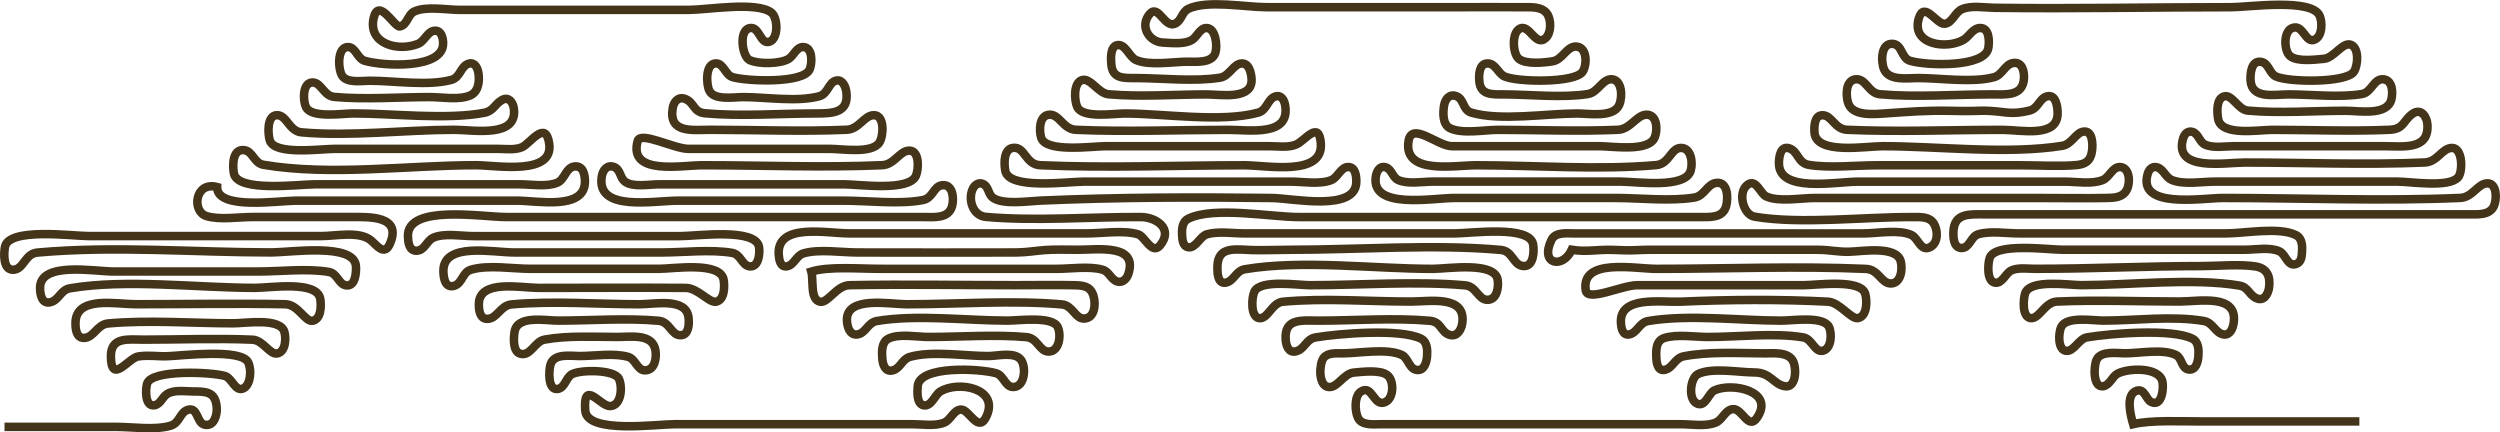 <?xml version="1.0" encoding="UTF-8" standalone="no"?>
<!-- Created with Inkscape (http://www.inkscape.org/) -->

<svg
   version="1.1"
   id="svg1"
   width="293.519"
   height="50.777"
   viewBox="0 0 293.519 50.777"
   xmlns="http://www.w3.org/2000/svg"
   xmlns:svg="http://www.w3.org/2000/svg">
  <defs
     id="defs1" />
  <g
     id="g1"
     transform="translate(-1.711,-34.867)">
    <path
       style="fill:none;stroke:#44341a"
       d="M 2.24,84.985 H 15.36 c 1.958,0 4.531,0.413 6.381,-0.139 1.094,-0.327 1.074,-1.572 2.02,-1.861 1.2,-0.366 1.027,1.499 1.934,1.734 1.175,0.304 1.519,-1.193 1.464,-1.974 -0.136,-1.922 -1.25,-1.909 -2.839,-1.92 -0.981,-0.007 -2.202,-0.224 -3.026,0.327 -0.526,0.352 -0.76,1.189 -1.453,1.298 -1.137,0.178 -1.056,-1.872 -0.86,-2.538 0.5,-1.697 7.568,-1.362 9.131,-0.906 0.853,0.249 1.233,1.946 2.204,1.442 0.837,-0.435 0.952,-2.183 0.53,-3.042 -0.8,-1.628 -7.687,-0.793 -9.407,-0.718 -1.257,0.055 -2.209,-0.163 -3.501,0.028 -1.148,0.17 -3.206,3.417 -3.206,-0.052 0,-2.291 2.088,-1.92 3.828,-1.92 4.176,0 8.655,-0.177 12.799,0.006 1.235,0.054 2.025,1.767 2.881,1.619 1.007,-0.174 1.082,-1.764 0.858,-2.538 -0.487,-1.687 -4.561,-1.007 -5.978,-1.007 -4.777,0 -9.982,-0.411 -14.714,0.019 -1.319,0.12 -1.677,1.701 -2.857,1.698 -0.886,-0.002 -0.977,-1.063 -0.977,-1.718 0,-3.273 4.766,-2.239 7.028,-2.239 5.716,0 11.936,-0.106 17.6,0.002 1.537,0.029 2.326,2.094 3.2,1.944 1.028,-0.176 1.041,-1.78 0.912,-2.566 -0.358,-2.198 -5.885,-1.299 -7.632,-1.299 -6.78,0 -15.125,-1.068 -21.741,0.047 -1.117,0.188 -1.277,1.364 -2.286,1.632 -1.048,0.279 -1.24,-0.934 -1.24,-1.68 0,-3.131 6.408,-1.92 8.628,-1.92 h 16.96 c 2.604,0 5.771,-0.382 8.301,0.047 1.04,0.176 1.141,1.435 2.02,1.578 1.128,0.184 1.23,-1.536 1.178,-2.259 -0.198,-2.766 -7.752,-1.606 -9.9,-1.606 -9.049,0 -18.507,-0.801 -27.514,0.019 -1.478,0.134 -1.58,2.019 -2.858,2.018 C 2.061,66.541 2.158,64.654 2.287,63.884 2.682,61.541 10.216,62.585 12.16,62.585 h 27.2 c 1.86,0 4.517,-0.626 5.906,0.507 0.64,0.522 1.565,1.903 2.221,0.404 1.457,-3.328 -2.393,-3.151 -4.607,-3.151 h -11.52 c -1.642,0 -3.828,0.363 -5.393,-0.102 -1.776,-0.527 -1.385,-4.115 1.233,-3.418 -0.044,2.745 7.21,1.6 9.28,1.6 h 25.92 c 2.37,0 7.988,1.161 7.988,-2.239 0,-0.777 -0.182,-1.903 -1.239,-1.772 -1.003,0.124 -1.115,1.518 -1.996,1.898 -1.235,0.532 -3.095,0.193 -4.433,0.193 H 38.72 c -1.924,0 -9.17,0.973 -9.553,-1.299 -0.156,-0.927 -0.176,-2.88 1.204,-2.712 1.057,0.129 1.126,1.527 2.287,1.723 7.819,1.325 16.996,0.047 24.941,0.047 2.396,0 9.147,1.25 8.591,-2.546 -0.418,-2.853 -2.237,0.025 -3.197,0.433 -0.846,0.359 -1.923,0.193 -2.834,0.193 H 40.96 c -1.582,0 -7.048,0.781 -7.578,-1.007 -0.231,-0.778 -0.349,-2.948 0.859,-2.949 1.164,-7.55e-4 1.396,1.886 2.881,2.018 5.741,0.509 12.122,-0.301 17.919,-0.301 2.249,0 7.523,1.003 6.991,-2.541 -0.106,-0.708 -0.613,-1.392 -1.383,-0.956 -0.898,0.508 -0.977,1.292 -2.094,1.504 -4.427,0.839 -10.734,0.073 -15.354,0.073 -1.282,0 -4.911,0.592 -5.567,-0.742 -0.36,-0.731 -0.432,-2.891 0.767,-2.895 1.051,-0.003 1.292,1.582 2.566,1.698 3.577,0.325 7.576,0.019 11.194,0.019 1.42,0 3.441,0.379 4.753,-0.193 1.005,-0.439 1.118,-1.697 0.96,-2.668 -0.093,-0.57 -0.424,-1.283 -1.151,-1.058 -0.937,0.29 -0.946,1.604 -2.02,1.898 -2.735,0.748 -6.713,0.102 -9.581,0.102 -0.914,-5.9e-5 -2.555,0.29 -3.191,-0.513 -0.534,-0.675 -0.702,-3.44 0.631,-3.443 0.922,-0.003 1.097,1.361 1.967,1.615 2.17,0.634 9.354,1.029 9.208,-2.132 -0.027,-0.578 -0.198,-1.4 -0.937,-1.402 -0.855,-0.003 -1.227,1.214 -1.964,1.524 -2.296,0.963 -5.918,0.08 -5.264,-2.96 0.557,-2.589 2.446,1.042 3.07,0.938 0.894,-0.149 0.927,-1.383 1.7,-1.752 1.375,-0.656 3.838,-0.193 5.34,-0.193 h 26.88 c 2.183,0 8.018,-1.025 9.727,0.329 0.748,0.592 0.846,3.004 -0.21,3.4 -1.052,0.396 -1.185,-1.607 -2.157,-1.606 -1.565,10e-4 -1.099,3.33 -0.219,3.763 1.049,0.516 3.613,0.467 4.603,-0.134 0.588,-0.357 0.907,-1.391 1.694,-1.389 1.14,0.003 1.088,1.892 0.768,2.629 -0.728,1.675 -7.37,1.393 -9.04,0.906 -0.87,-0.254 -1.045,-1.618 -1.967,-1.615 -1.263,0.004 -1.139,2.459 -0.767,3.215 0.566,1.15 2.891,0.742 3.967,0.742 2.693,0 6.369,0.602 8.941,-0.102 1.055,-0.289 1.097,-1.686 2.02,-1.843 0.74,-0.126 1.068,0.742 1.15,1.311 0.354,2.473 -1.581,2.553 -3.471,2.554 -4.23,0.002 -8.933,0.361 -13.114,-0.019 -1.405,-0.128 -1.232,-1.27 -2.34,-1.69 -0.823,-0.312 -1.339,0.358 -1.458,1.087 -0.489,2.997 2.301,2.541 4.432,2.541 5.269,0 10.753,0.222 16,-0.006 1.468,-0.064 2.054,-1.714 3.199,-1.71 1.294,0.004 1.122,2.482 0.633,3.215 -0.889,1.332 -4.323,0.742 -5.751,0.742 H 82.56 c -1.712,0 -5.648,-2.115 -5.978,-0.936 -1.143,4.084 5.15,2.856 7.578,2.856 6.952,0 14.197,0.295 21.12,-0.006 1.468,-0.064 2.054,-1.714 3.199,-1.71 1.211,0.004 1.104,2.181 0.768,2.949 -0.815,1.87 -6.654,1.007 -8.447,1.007 H 79.04 c -1.126,0 -3.033,0.381 -3.968,-0.329 -0.572,-0.434 -0.509,-1.41 -1.247,-1.7 -0.844,-0.331 -1.338,0.379 -1.457,1.087 -0.706,4.198 6.073,2.861 8.913,2.861 H 100.8 c 2.838,0 6.541,0.459 9.269,-0.073 1.21,-0.236 1.222,-1.634 2.283,-1.742 1.254,-0.128 1.375,1.583 1.146,2.437 -0.411,1.535 -2.147,1.298 -3.418,1.299 H 99.84 61.12 c -2.784,0 -11.607,-1.514 -11.512,2.239 0.017,0.668 0.103,1.715 0.981,1.718 0.982,0.003 1.188,-1.159 1.987,-1.524 1.262,-0.576 3.327,-0.193 4.704,-0.193 h 24.32 c 1.873,0 8.887,-0.995 9.231,1.299 0.109,0.727 -0.039,2.428 -1.15,2.247 -0.879,-0.143 -0.981,-1.402 -2.02,-1.578 -2.53,-0.429 -5.698,-0.047 -8.301,-0.047 h -17.28 c -2.483,0 -8.4,-1.264 -8.312,2.239 0.018,0.727 0.185,1.973 1.244,1.681 1.001,-0.277 0.966,-1.595 1.996,-1.898 2.034,-0.598 4.877,-0.102 6.993,-0.102 h 15.04 c 1.747,0 7.274,-0.9 7.632,1.299 0.128,0.788 0.115,2.389 -0.913,2.566 -0.786,0.136 -2.138,-1.615 -3.52,-1.625 -5.734,-0.04 -11.539,-2.47e-4 -17.28,-2.47e-4 -2.075,0 -7.028,-1.05 -7.028,1.92 0,0.655 0.091,1.714 0.977,1.717 1.18,0.003 1.538,-1.578 2.857,-1.698 4.834,-0.439 10.153,-0.019 15.034,-0.019 1.797,0 5.519,-0.814 5.756,1.606 0.07,0.712 0.043,2.028 -0.948,2.031 -1.105,0.003 -1.238,-1.576 -2.574,-1.698 -3.73,-0.339 -8.044,-0.019 -11.834,-0.019 -1.482,0 -4.742,-0.667 -5.073,1.299 -0.122,0.728 -0.235,2.351 0.688,2.595 1.184,0.313 1.694,-1.45 2.803,-1.659 2.666,-0.504 5.888,-0.315 8.621,-0.315 1.548,0 4.129,-0.444 4.431,1.614 0.125,0.855 -0.063,2.269 -1.203,2.306 -0.942,0.031 -1.12,-1.322 -1.996,-1.578 -1.664,-0.486 -3.961,-0.102 -5.713,-0.102 -1.107,6.9e-5 -3.016,-0.349 -3.418,1.007 -0.204,0.69 -0.339,3.057 0.859,2.858 0.867,-0.145 0.959,-1.398 1.7,-1.752 1.127,-0.538 4.946,-0.51 5.467,0.549 0.453,0.921 0.32,3.211 -1.059,3.215 -1.134,0.003 -3.158,-3.239 -2.888,0.518 0.199,2.768 8.341,1.606 10.54,1.606 H 108.8 c 1.179,0 2.699,0.266 3.794,-0.193 0.748,-0.314 1.103,-1.524 1.965,-1.524 0.977,0 2.037,2.93 3.008,0.709 1.414,-3.233 -3.386,-4.121 -5.471,-2.824 -0.632,0.393 -1.023,1.778 -1.932,1.617 -0.859,-0.152 -0.757,-1.627 -0.704,-2.259 0.205,-2.439 7.301,-2.063 9.214,-1.504 0.898,0.262 1.04,1.617 1.996,1.615 1.387,-0.004 1.534,-2.314 0.923,-3.173 -0.72,-1.011 -2.749,-0.469 -3.831,-0.464 -2.747,0.013 -6.622,-0.65 -9.234,0.102 -0.916,0.264 -1.089,1.338 -1.993,1.578 -0.907,0.241 -1.175,-0.671 -1.234,-1.366 -0.068,-0.808 -0.105,-1.954 0.723,-2.361 1.244,-0.612 3.317,-0.193 4.698,-0.193 3.688,0 7.883,-0.311 11.514,0.019 1.303,0.118 1.508,1.701 2.595,1.698 1.289,-0.004 1.492,-2.009 1.059,-2.895 -0.632,-1.292 -4.567,-0.742 -5.887,-0.742 -4.8,0 -10.655,-0.743 -15.341,0.047 -1.068,0.18 -1.305,1.438 -2.286,1.578 -0.919,0.132 -1.197,-0.936 -1.228,-1.625 -0.134,-2.946 5.042,-1.92 7.015,-1.92 5.814,0 12.516,-0.501 18.234,0.019 1.25,0.114 1.556,1.695 2.595,1.661 1.269,-0.041 1.381,-1.703 1.113,-2.621 -0.368,-1.258 -1.307,-1.276 -2.421,-1.297 -2.145,-0.04 -4.55,-0.002 -6.72,-0.002 -6.503,0 -13.018,-0.121 -19.52,0.002 -1.51,0.029 -2.507,2.11 -3.437,1.944 -1.22,-0.218 -0.757,-2.576 -1.043,-3.545 2.127,-0.629 5.412,-0.32 8.32,-0.32 h 20.48 c 1.627,0 3.87,-0.337 5.394,0.102 0.804,0.231 0.968,1.153 1.735,1.389 0.617,0.19 1.11,-0.332 1.289,-0.871 1.187,-3.581 -3.589,-2.86 -5.858,-2.86 -1.255,-8e-5 -2.643,-0.053 -3.84,0.029 -1.192,0.082 -2.202,0.285 -3.52,0.291 -6.168,0.03 -12.387,2.46e-4 -18.56,2.46e-4 -1.92,0 -4.522,-0.426 -6.354,0.102 -0.858,0.247 -1.101,1.388 -1.964,1.524 -0.758,0.119 -0.897,-0.774 -0.942,-1.312 -0.324,-3.848 5.628,-2.554 8.301,-2.554 h 27.84 c 1.855,0 4.298,-0.405 6.033,0.102 0.809,0.236 1.633,2.48 2.6,1.299 1.608,-1.965 -0.498,-3.309 -2.233,-3.32 -5.786,-0.04 -12.509,0.502 -18.234,-0.019 -1.61,-0.147 -2.14,-2.218 -1.476,-3.398 0.251,-0.446 0.77,-0.737 1.284,-0.396 0.54,0.358 0.492,1.161 1.017,1.538 1.206,0.865 4.131,0.405 5.568,0.342 9.005,-0.394 18.145,-0.414 27.2,-0.306 2.421,0.029 9.908,1.658 9.908,-1.92 0,-0.633 -0.082,-1.715 -0.949,-1.718 -0.855,-0.003 -1.227,1.214 -1.964,1.524 -1.327,0.556 -3.32,0.193 -4.754,0.193 h -24.32 c -1.897,0 -8.849,0.98 -9.233,-1.299 -0.174,-1.036 -0.13,-2.552 0.941,-2.668 1.394,-0.151 1.407,1.962 3.173,2.04 7.862,0.347 16.102,0.006 23.999,0.006 2.615,0 9.217,1.329 8.94,-2.554 -0.202,-2.819 -1.85,-0.321 -2.906,0.121 -0.934,0.391 -2.15,0.193 -3.154,0.193 h -19.2 c -1.58,0 -7.05,0.785 -7.578,-1.007 -0.245,-0.832 -0.245,-2.541 0.887,-2.683 1.242,-0.156 1.665,1.698 3.173,1.765 5.872,0.259 12.021,0.006 17.919,0.006 2.511,0 7.27,0.809 6.672,-2.861 -0.091,-0.558 -0.412,-1.287 -1.151,-1.058 -0.924,0.286 -0.966,1.609 -2.02,1.898 -4.342,1.188 -11.08,0.102 -15.661,0.102 -1.282,0 -4.912,0.59 -5.567,-0.742 -0.367,-0.746 -0.487,-2.853 0.53,-3.178 0.999,-0.319 1.925,1.555 3.118,1.661 3.73,0.331 7.76,0.019 11.519,0.019 1.706,0 5.518,0.711 5.279,-1.92 -0.058,-0.633 -0.283,-1.714 -1.12,-1.717 -0.988,-0.003 -1.458,1.49 -2.565,1.669 -3.026,0.49 -6.814,0.054 -9.914,0.047 -1.41,-0.003 -2.718,0.102 -2.861,-1.606 -0.051,-0.612 -0.156,-2.107 0.704,-2.259 0.961,-0.17 1.401,1.412 2.203,1.752 1.626,0.691 4.271,0.196 6.034,0.193 1.045,-0.002 2.864,0.19 3.273,-1.033 0.265,-0.793 0.052,-2.92 -1.034,-2.923 -0.787,-0.002 -1.107,1.032 -1.694,1.389 -0.923,0.56 -2.364,0.368 -3.423,0.321 -1.636,-0.072 -2.75,-1.903 -1.594,-3.315 1.092,-1.334 1.783,1.79 3.099,1.053 0.705,-0.395 0.729,-1.343 1.474,-1.7 2.222,-1.061 6.723,-0.193 9.18,-0.193 h 22.4 c 2.559,0 5.121,-0.013 7.68,2.44e-4 0.949,0.005 2.264,-0.105 2.871,0.779 0.496,0.721 0.49,2.243 -0.179,2.849 -1.232,1.117 -1.941,-1.879 -3.145,-1.04 -0.859,0.598 -0.703,2.922 0.006,3.483 0.837,0.663 2.939,0.447 3.961,0.281 1.199,-0.194 1.687,-1.87 2.857,-1.723 1.213,0.152 1.189,2.155 0.66,2.949 -0.896,1.344 -7.689,1.228 -9.176,0.549 -0.777,-0.355 -1.021,-1.526 -1.987,-1.524 -0.992,0.003 -1.019,1.33 -0.969,2.031 0.123,1.713 1.466,1.603 2.86,1.606 3.082,0.006 6.912,0.438 9.914,-0.047 1.187,-0.192 1.709,-1.867 2.857,-1.723 1.103,0.138 1.227,2.014 0.796,3.003 -0.666,1.526 -3.551,1.007 -4.927,1.007 -3.613,0 -9.023,0.906 -12.433,-0.102 -1.03,-0.305 -0.826,-1.567 -1.743,-1.926 -0.841,-0.33 -1.337,0.372 -1.457,1.087 -0.143,0.849 -0.188,2.234 0.694,2.668 1.435,0.706 4.067,0.193 5.658,0.193 4.637,0 9.462,0.195 14.08,-0.006 1.498,-0.065 2.264,-1.918 3.491,-1.765 1.133,0.142 1.152,1.863 0.796,2.683 -0.742,1.707 -4.953,1.007 -6.527,1.007 H 172.16 c -1.64,-0.003 -4.697,-2.924 -5.072,-0.621 -0.654,4.013 5.329,2.861 7.952,2.861 6.817,0 14.379,0.579 21.119,-0.019 1.562,-0.139 1.711,-2.018 2.91,-2.018 1.172,6.91e-4 1.423,1.647 1.15,2.642 -0.602,2.192 -6.347,1.315 -8.218,1.315 H 169.92 c -1.21,0 -2.958,0.326 -4.06,-0.193 -0.662,-0.312 -0.749,-1.271 -1.462,-1.487 -0.717,-0.217 -1.057,0.481 -1.151,1.059 -0.643,3.946 6.678,2.541 9.232,2.541 h 18.88 c 2.916,0 6.426,0.413 9.274,-0.047 1.224,-0.198 1.477,-1.59 2.593,-1.723 1.368,-0.164 1.396,1.812 1.151,2.712 -0.391,1.436 -1.882,1.296 -3.098,1.299 -2.986,0.006 -5.974,0 -8.96,0 H 154.24 c -3.376,0 -10.01,-1.287 -13.018,0.193 -0.746,0.367 -0.774,1.311 -0.721,2.041 0.034,0.473 0.11,1.205 0.703,1.311 0.894,0.16 1.396,-1.291 2.203,-1.523 1.313,-0.378 3.064,-0.102 4.434,-0.102 h 24.64 c 1.895,0 8.857,-1.003 9.232,1.299 0.136,0.834 0.061,2.683 -1.204,2.529 -1.164,-0.142 -1.178,-1.761 -2.595,-1.889 -7.705,-0.701 -16.796,-0.019 -24.634,-0.019 -1.628,0 -2.993,0.071 -4.48,0.037 -1.941,-0.044 -4.091,-0.544 -4.152,1.884 -0.015,0.61 -0.035,2.099 0.954,1.944 0.966,-0.152 1.193,-1.399 2.257,-1.578 6.713,-1.132 15.183,-0.047 22.061,-0.047 1.726,0 7.3,-0.907 7.631,1.299 0.126,0.84 -0.068,2.335 -1.203,2.338 -1.087,0.003 -1.292,-1.579 -2.595,-1.698 -5.718,-0.52 -12.42,-0.019 -18.234,-0.019 -1.391,0 -5.82,-0.695 -6.527,0.742 -0.338,0.687 -0.48,2.943 0.53,3.123 1.016,0.181 1.524,-1.81 2.803,-1.926 4.925,-0.448 10.087,-0.019 15.034,-0.019 2.209,0 6.511,-0.798 6.031,2.554 -0.102,0.712 -0.58,1.615 -1.457,1.366 -1.091,-0.31 -0.963,-1.536 -2.34,-1.661 -4.128,-0.375 -8.919,-0.019 -13.114,-0.019 -1.924,0 -4.004,-0.328 -3.82,2.234 0.051,0.717 0.343,1.602 1.233,1.366 1.019,-0.271 1.153,-1.441 2.286,-1.632 2.702,-0.456 9.925,-1.053 12.36,0.146 0.747,0.367 0.773,1.307 0.721,2.046 -0.048,0.683 -0.311,1.766 -1.231,1.626 -0.9,-0.136 -0.971,-1.391 -1.729,-1.752 -1.713,-0.818 -5.03,-0.206 -6.94,-0.193 -0.712,0.005 -1.736,-0.113 -2.231,0.513 -0.544,0.687 -0.644,3.089 0.407,3.406 1.117,0.337 1.89,-1.55 3.111,-1.661 1.047,-0.095 3.116,-0.359 3.961,0.31 0.783,0.62 0.778,2.638 -0.215,3.135 -1.407,0.705 -1.55,-2.154 -2.925,-1.196 -0.772,0.538 -0.692,2.303 -0.314,3.071 0.458,0.93 1.814,0.74 2.687,0.742 2.559,0.005 5.12,0 7.68,0 h 27.52 c 1.265,0 2.941,0.299 4.114,-0.193 0.818,-0.343 1.075,-1.468 1.993,-1.578 1.1,-0.132 1.827,2.517 2.845,1.023 2.165,-3.176 -2.971,-4.185 -5.012,-3.219 -0.659,0.312 -1.012,1.896 -1.937,1.58 -1.198,-0.409 -0.9,-3.047 0.019,-3.499 1.637,-0.805 4.804,-0.197 6.618,-0.193 1.946,0.004 2.239,1.403 3.601,1.625 1.394,0.228 1.383,-2.341 0.87,-3.087 -0.656,-0.954 -2.171,-0.777 -3.191,-0.779 -3.065,-0.005 -6.584,-0.24 -9.581,0.351 -1.041,0.205 -1.304,1.444 -2.257,1.594 -0.881,0.138 -0.939,-1.047 -0.954,-1.627 -0.022,-0.878 0.018,-1.846 1,-2.137 1.492,-0.443 3.516,-0.102 5.073,-0.102 3.46,0 7.85,-0.517 11.181,0.047 1.047,0.177 1.333,1.737 2.259,1.578 1.075,-0.185 1.133,-2.056 0.767,-2.803 -0.643,-1.314 -4.292,-0.742 -5.567,-0.742 -4.899,0 -10.878,-0.759 -15.661,0.047 -1.064,0.179 -1.292,1.426 -2.257,1.578 -0.753,0.118 -0.902,-0.773 -0.941,-1.311 -0.237,-3.294 4.682,-2.439 7.02,-2.541 5.628,-0.246 11.64,-0.286 17.28,2.47e-4 1.378,0.07 2.696,2.074 3.52,1.932 1.092,-0.188 1.1,-2.038 0.859,-2.858 -0.523,-1.775 -5.705,-1.007 -7.258,-1.007 h -19.52 c -1.77,0 -5.809,1.982 -6.032,0.621 -0.631,-3.849 5.817,-2.541 8.272,-2.541 8.022,0 16.683,-0.345 24.639,0.006 1.481,0.065 1.769,1.713 2.91,1.71 1.222,-0.003 1.401,-1.754 1.15,-2.629 -0.523,-1.821 -4.492,-1.144 -5.978,-1.099 -1.448,0.044 -2.203,-0.221 -3.84,-0.228 -1.36,-0.007 -2.187,-2.47e-4 -3.52,-2.47e-4 -3.812,0 -8.345,0 -12.16,0 -0.952,0 -1.637,0 -2.56,0 -1.061,0 -1.786,-0.014 -2.88,0.042 -1.092,0.056 -1.773,0.005 -2.88,-0.03 -1.807,-0.058 -3.055,0.266 -4.8,-0.011 -1.028,2.256 -3.814,1.766 -2.367,-1.178 0.461,-0.937 1.819,-0.74 2.687,-0.742 2.56,-0.005 5.12,0 7.68,0 h 26.24 c 1.63,0 4.185,-0.502 5.66,0.193 0.796,0.375 1.081,2.06 2.245,1.38 0.944,-0.552 0.827,-2.046 0.358,-2.751 -0.553,-0.832 -1.547,-0.735 -2.503,-0.741 -5.529,-0.038 -13.143,0.872 -18.541,-0.048 -1.362,-0.232 -2.012,-2.909 -0.792,-3.765 1.001,-0.702 1.47,1.058 2.153,1.38 1.452,0.684 4.054,0.193 5.66,0.193 h 26.56 c 2.534,0 5.155,0.046 7.68,-0.002 0.978,-0.018 1.987,-0.028 2.472,-1.006 0.428,-0.862 0.292,-2.626 -0.846,-2.629 -0.867,-0.002 -1.203,1.193 -1.992,1.524 -1.25,0.524 -3.085,0.193 -4.434,0.193 h -24.32 c -2.588,0 -9.363,1.373 -9.272,-2.239 0.017,-0.688 0.183,-1.993 1.191,-1.681 1.082,0.336 0.995,1.736 2.328,1.952 2.431,0.395 5.496,0.047 7.994,0.047 h 16.96 c 1.962,0 4.503,0.149 6.399,-0.019 1.067,-0.095 1.695,-0.438 1.874,-1.587 0.155,-0.993 0.042,-2.664 -1.156,-2.314 -0.79,0.231 -1.27,1.462 -2.323,1.632 -6.393,1.034 -14.552,0.047 -21.114,0.047 -1.972,0 -7.791,1.026 -7.98,-1.606 -0.05,-0.69 -0.025,-2.028 0.94,-2.031 1.103,-0.003 1.43,1.646 2.881,1.71 5.977,0.264 12.236,0.006 18.239,0.006 2.142,0 6.471,0.979 6.487,-1.921 0.004,-0.802 -0.206,-2.326 -1.285,-1.999 -0.875,0.265 -0.985,1.408 -2.02,1.661 -2.022,0.494 -2.723,0.166 -4.461,0.047 -0.859,-0.058 -1.391,-0.026 -2.24,-0.003 -0.907,0.024 -1.641,-5.1e-5 -2.56,-0.018 -2.923,-0.056 -4.811,0.109 -7.36,0.283 -1.627,0.111 -4.22,0.42 -4.698,-1.286 -0.244,-0.871 -0.267,-2.551 0.887,-2.696 1.221,-0.154 1.521,1.631 2.858,1.752 4.172,0.379 8.89,0.019 13.114,0.019 1.658,-1.07e-4 3.716,0.268 3.815,-1.92 0.036,-0.785 -0.194,-1.895 -1.228,-1.771 -1.011,0.121 -1.275,1.396 -2.286,1.669 -2.557,0.691 -6.259,0.102 -8.941,0.102 -1.241,0 -3.374,0.353 -3.967,-1.007 -0.403,-0.923 -0.381,-3.183 1.058,-3.003 1.096,0.137 0.953,1.681 1.996,1.989 1.993,0.589 8.818,0.794 9.185,-1.512 0.121,-0.759 0.141,-2.34 -0.942,-2.342 -0.88,-0.002 -1.299,1.001 -1.973,1.389 -2.001,1.151 -6.164,0.578 -5.255,-2.505 0.635,-2.155 2.107,0.761 3.071,0.618 0.898,-0.134 1.175,-1.356 1.993,-1.704 1.125,-0.478 2.6,-0.187 3.794,-0.171 9.27,0.124 18.566,-0.07 27.84,-0.07 1.999,0 9.458,-1.086 10.367,1.007 0.338,0.778 0.324,2.333 -0.53,2.776 -1.153,0.599 -1.358,-1.868 -2.701,-1.332 -1.06,0.423 -0.961,2.714 -0.222,3.299 0.859,0.68 2.911,0.404 3.965,0.31 1.148,-0.102 2.17,-1.963 3.118,-1.661 1.047,0.334 0.877,2.455 0.394,3.178 -0.89,1.334 -7.693,1.248 -9.171,0.549 -0.772,-0.365 -0.817,-1.554 -1.729,-1.708 -1.169,-0.198 -1.287,1.434 -1.231,2.215 0.157,2.192 2.837,1.606 4.46,1.606 2.698,0 5.993,0.398 8.621,-0.047 1.152,-0.195 1.372,-1.872 2.55,-1.723 1.055,0.133 1.104,1.579 0.887,2.392 -0.514,1.918 -3.793,1.299 -5.338,1.299 -3.721,0 -7.835,0.316 -11.514,-0.019 -1.151,-0.105 -1.833,-1.973 -2.803,-1.661 -0.915,0.294 -0.802,1.868 -0.676,2.621 0.348,2.07 4.729,1.299 6.353,1.299 4.504,0 9.284,0.189 13.76,-0.006 1.762,-0.077 1.59,-1.106 2.746,-1.899 0.949,-0.651 1.646,0.311 1.714,1.271 0.218,3.052 -2.862,2.554 -5.1,2.554 h -17.6 c -1.046,0 -2.464,0.257 -3.42,-0.193 -0.662,-0.312 -0.749,-1.271 -1.462,-1.487 -0.573,-0.174 -0.952,0.275 -1.097,0.767 -1.161,3.942 4.903,2.832 7.258,2.832 6.952,0 14.197,0.295 21.12,-0.006 1.493,-0.065 2.029,-1.714 3.199,-1.71 1.262,0.004 1.274,2.784 0.714,3.443 -1.073,1.264 -5.547,0.513 -7.113,0.513 h -21.44 c -1.514,0 -3.685,0.389 -5.074,-0.193 -0.748,-0.314 -0.949,-1.261 -1.723,-1.487 -0.572,-0.167 -0.954,0.265 -1.101,0.767 -1.229,4.173 6.388,2.832 8.858,2.832 9.163,0 18.717,0.391 27.84,-0.006 1.468,-0.064 2.054,-1.714 3.199,-1.71 1.14,0.003 1.088,1.892 0.768,2.629 -0.506,1.165 -1.942,1.005 -3.007,1.007 -2.986,0.006 -5.974,0 -8.96,0 h -37.44 -10.56 c -1.631,7.35e-4 -3.356,-0.131 -3.5,1.921 -0.048,0.687 -0.026,2.033 0.956,2.035 0.967,0.003 1.064,-1.351 1.954,-1.615 1.401,-0.415 3.275,-0.102 4.749,-0.102 h 24.32 c 2.229,0 6.222,-0.789 8.218,0.193 0.76,0.374 0.774,1.307 0.721,2.041 -0.033,0.464 -0.065,1.16 -0.703,1.365 -1.014,0.326 -1.171,-1.126 -1.937,-1.487 -1.116,-0.526 -2.834,-0.193 -4.06,-0.193 h -21.44 c -1.673,0 -7.978,-0.884 -8.538,1.007 -0.206,0.694 -0.35,2.684 0.621,2.858 0.87,0.156 1.259,-1.125 1.932,-1.432 0.808,-0.369 1.909,-0.193 2.784,-0.193 6.785,-4.34e-4 12.888,-0.32 19.52,-0.32 1.938,0 4.531,-0.255 6.394,0.047 1.281,0.208 1.758,1.11 1.557,2.506 -0.104,0.724 -0.592,1.609 -1.462,1.231 -0.903,-0.392 -0.961,-1.318 -2.028,-1.498 -5.432,-0.916 -12.907,-0.047 -18.541,-0.047 -1.481,0 -6.097,-0.751 -6.618,1.007 -0.205,0.692 -0.35,2.685 0.621,2.858 1.036,0.185 1.686,-1.876 3.119,-1.939 4.633,-0.204 9.722,-0.006 14.399,-0.006 2.356,0 6.899,-0.955 6.352,2.554 -0.093,0.597 -0.403,1.427 -1.18,1.312 -0.957,-0.142 -1.233,-1.394 -2.31,-1.578 -3.731,-0.637 -8.036,-0.047 -11.822,-0.047 -1.198,0 -4.296,-0.542 -4.927,0.742 -0.321,0.654 -0.437,2.63 0.53,2.803 0.937,0.168 1.516,-1.413 2.495,-1.578 2.702,-0.456 9.925,-1.053 12.36,0.146 0.747,0.367 0.773,1.307 0.721,2.045 -0.045,0.646 -0.276,1.734 -1.177,1.578 -0.826,-0.143 -0.731,-1.349 -1.464,-1.704 -1.545,-0.747 -4.251,-0.193 -5.979,-0.193 -0.976,6.4e-5 -2.804,-0.321 -3.327,0.742 -0.34,0.69 -0.483,3.321 0.768,3.124 0.78,-0.123 1.038,-1.137 1.694,-1.479 1.296,-0.675 4.776,-0.779 5.242,0.859 0.213,0.747 -0.017,3.13 -1.317,2.459 -0.63,-0.325 -0.746,-1.611 -1.698,-1.305 -1.355,0.436 -0.684,2.968 -0.403,3.92 2.107,-0.5 5.556,-0.32 8,-0.32 h 18.56"
       id="path1" />
  </g>
</svg>
